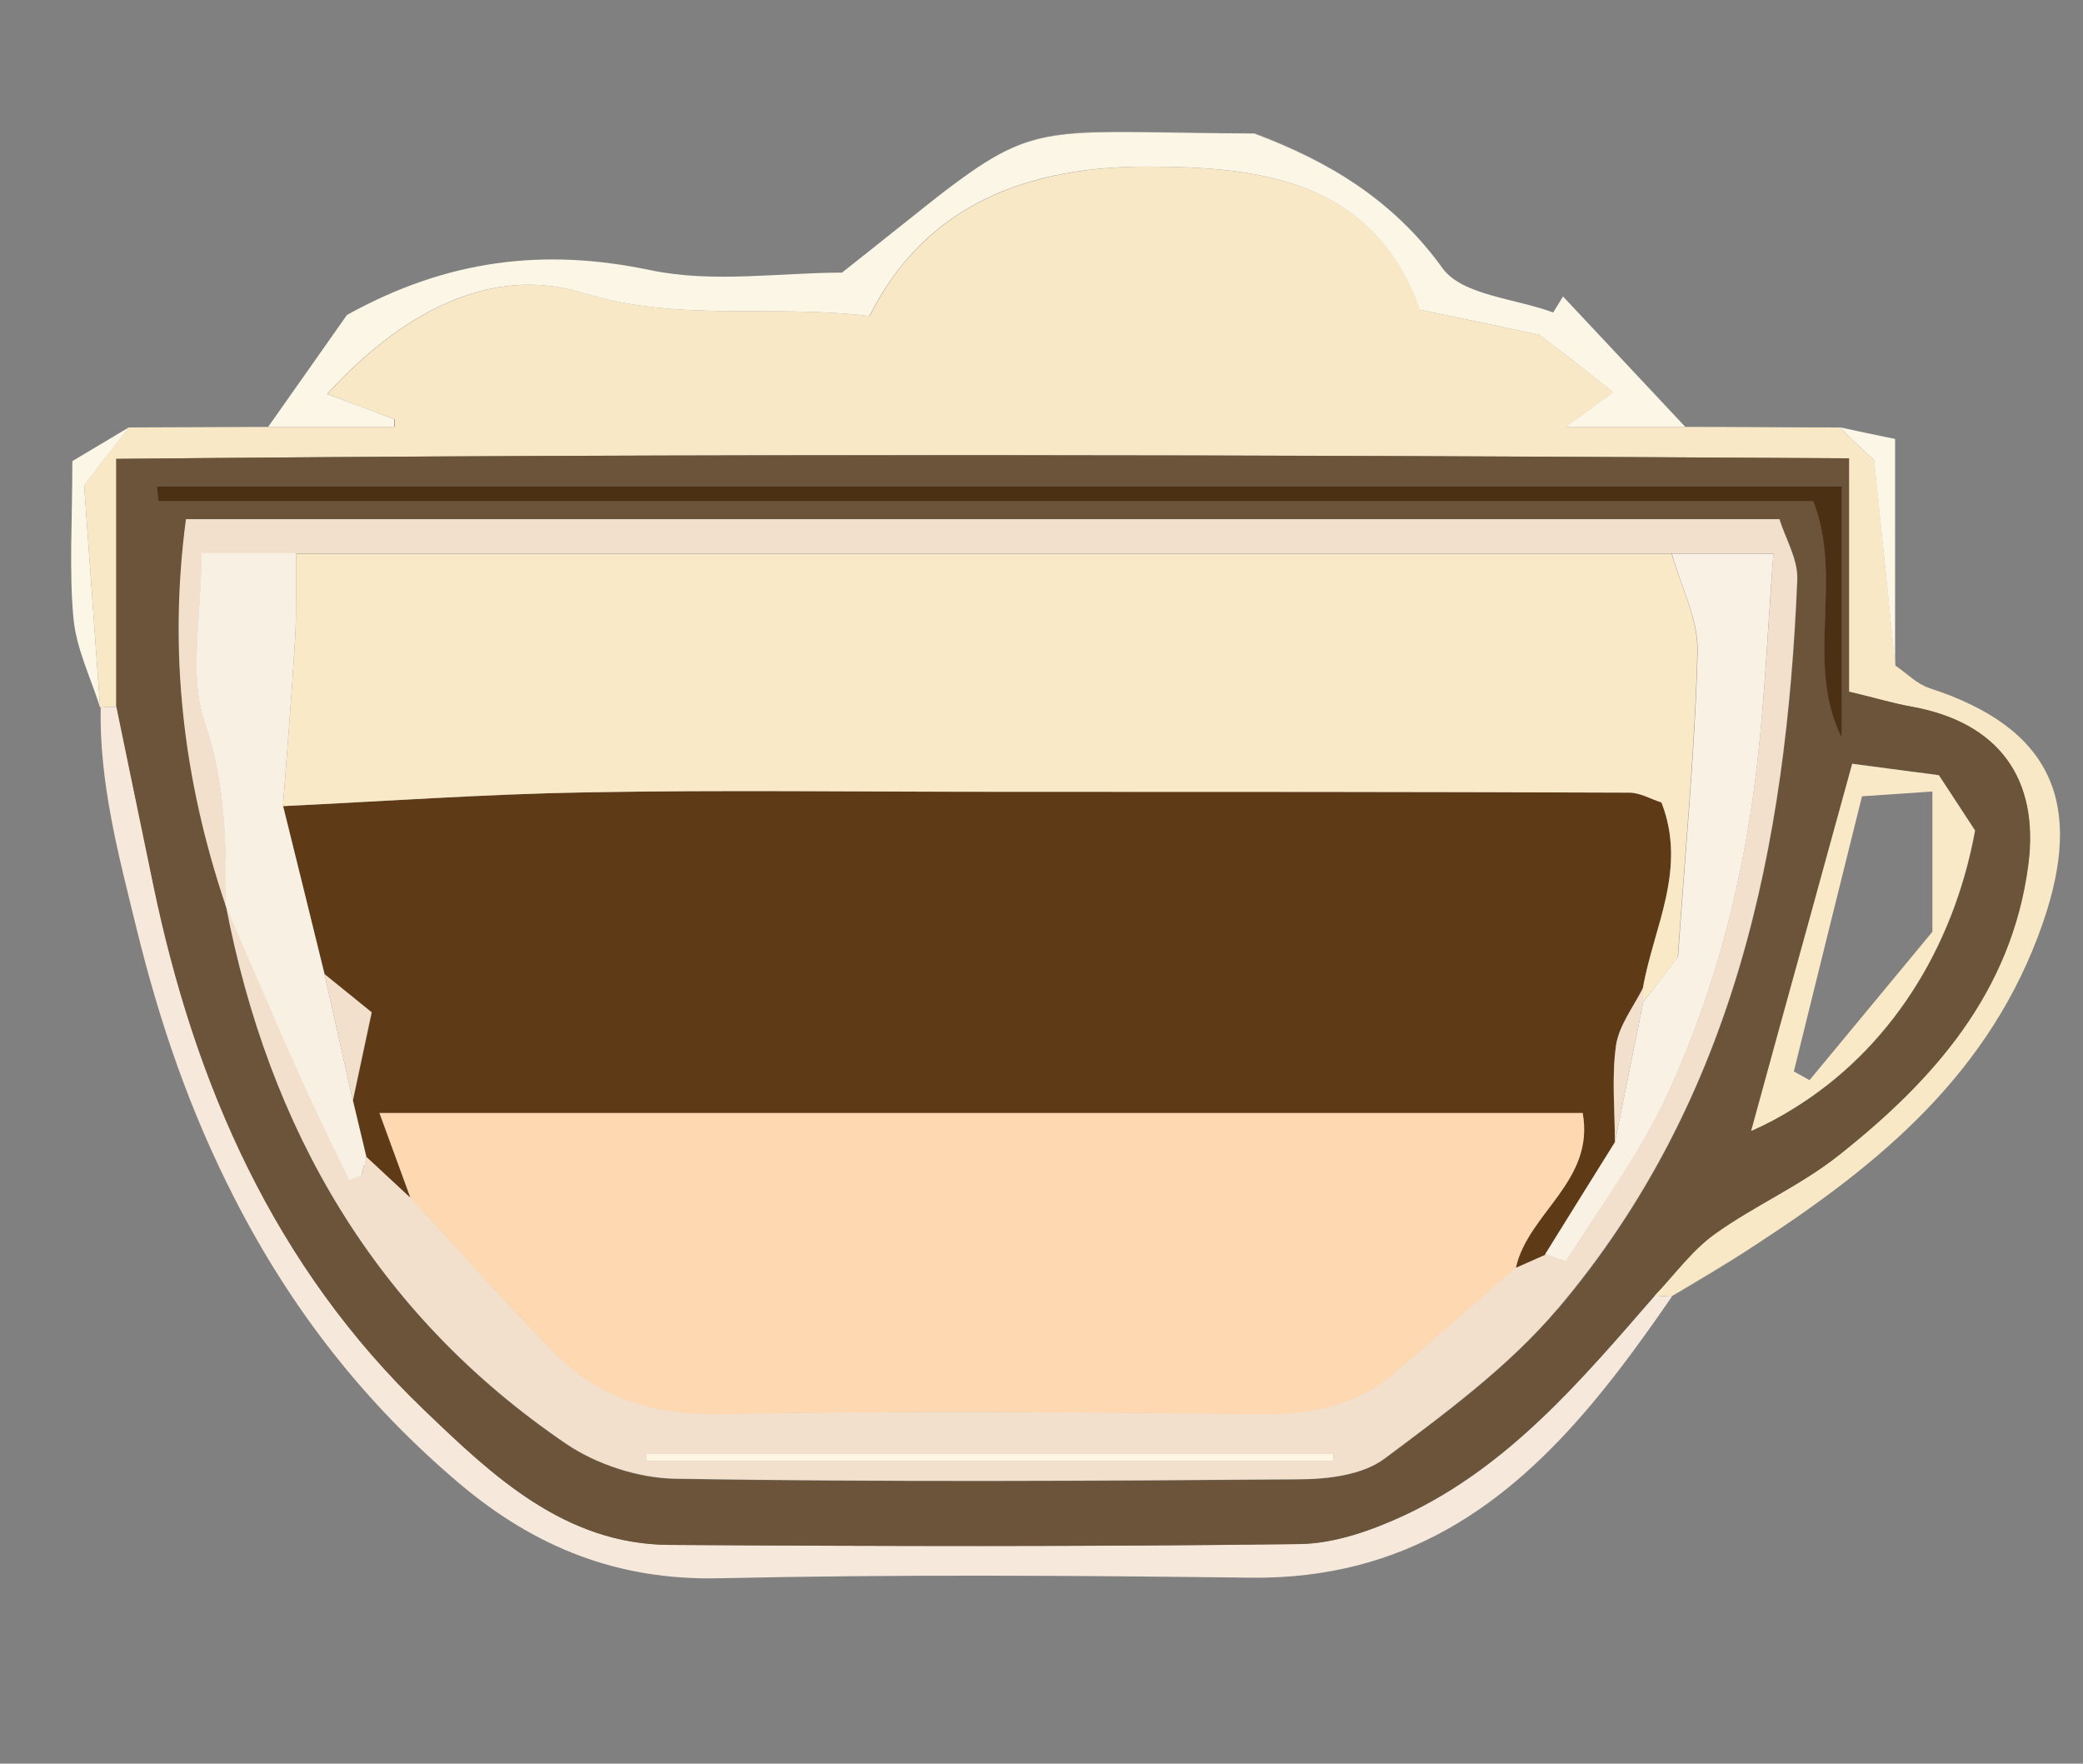 <?xml version="1.0" encoding="UTF-8"?>
<svg id="Layer_2" xmlns="http://www.w3.org/2000/svg" viewBox="0 0 74.27 62.88">
  <rect x="0" y="0" width="74.27" height="62.88" fill="#808080" stroke="none"/>
  <defs>
    <style>
      .cls-1 {
        fill: none;
      }

      .cls-2 {
        fill: #fef5e3;
      }

      .cls-3 {
        fill: #f8f0e2;
      }

      .cls-4 {
        fill: #4c3014;
      }

      .cls-5 {
        fill: #f9f1e3;
      }

      .cls-6 {
        fill: #fdd8b1;
      }

      .cls-7 {
        fill: #fcf6e6;
      }

      .cls-8 {
        fill: #fff;
      }

      .cls-9 {
        fill: #6b5439;
      }

      .cls-10 {
        fill: #f9e9c7;
      }

      .cls-11 {
        fill: #f6e9db;
      }

      .cls-12 {
        fill: #f2e0cd;
      }

      .cls-13 {
        fill: #f8e8c6;
      }

      .cls-14 {
        fill: #5f3a17;
      }
    </style>
  </defs>
  <g id="Layer_1-2" data-name="Layer_1">
    <rect class="cls-1" width="74.27" height="62.88"/>
    <g>
      <path class="cls-8" d="M13.06,41.24l-.17.66c.06-.22.11-.44.17-.66-.16-.67-.32-1.34-.48-2.01.16.67.32,1.34.48,2.01Z"/>
      <path class="cls-8" d="M63.96,39.52c3.38-2.08,5.69-5.65,6.47-9.91h0c-.78,4.26-3.09,7.83-6.47,9.91Z"/>
      <path class="cls-8" d="M66.05,27.23h0c-.54,1.95-1.06,3.86-1.59,5.78.53-1.92,1.05-3.83,1.59-5.78Z"/>
      <path class="cls-13" d="M59.6,46.23h0c1.01-.61,2.03-1.2,3.02-1.85-.99.64-2.01,1.23-3.02,1.85h0Z"/>
      <path class="cls-13" d="M68.79,24.53c-.44-.14-.81-.53-1.21-.8-.24-2.3-.47-4.61-.75-7.31-.21-.2-.73-.69-1.24-1.18-1.83,0-3.66-.02-5.49-.02h-4.27c.66-.48,1.11-.81,1.7-1.24-.99-.77-1.83-1.42-2.62-2.04-1.42-.3-2.79-.58-4.28-.9-1.64-4.65-5.76-5.09-9.72-5.1-4.05,0-7.85,1.22-9.9,5.33-3.52-.43-6.78.23-10.23-.83-3.32-1.02-6.52.77-9.11,3.61.92.35,1.66.62,2.41.9,0,.09,0,.18,0,.27h-4.5l-4.99.02c-.45.58-.9,1.16-1.59,2.05.18,2.45.37,5.19.57,7.93h0c.19,0,.38-.02.57-.02v-8.84c20.74-.2,41.06-.15,61.78-.02v8.32c.97.24,1.58.42,2.21.53,3.11.56,4.59,2.56,4.18,5.66-.6,4.54-3.38,7.67-6.77,10.35-1.36,1.07-3,1.78-4.41,2.8-.82.59-1.44,1.45-2.14,2.19.2.01.39.02.59.04h0c1.01-.61,2.03-1.2,3.02-1.85,4.44-2.89,8.38-6.13,10.23-11.45,1.49-4.28.35-6.98-4.05-8.4Z"/>
      <path class="cls-11" d="M58.2,48.2c.47-.64.94-1.3,1.4-1.97h0c-.46.67-.92,1.33-1.4,1.97Z"/>
      <path class="cls-11" d="M58.2,48.2c-.47.64-.96,1.27-1.46,1.86.5-.6.99-1.22,1.46-1.86Z"/>
      <path class="cls-11" d="M59.01,46.19c-2.62,3.01-5.21,6.09-8.92,7.83-1.16.54-2.49,1.01-3.74,1.03-7.49.1-14.99.08-22.48.03-3.73-.03-6.31-2.47-8.73-4.8-5.33-5.11-8.18-11.6-9.67-18.75-.44-2.11-.87-4.22-1.31-6.33-.19,0-.38.02-.57.02-.05,2.7.63,5.24,1.27,7.85.83,3.39,1.9,6.53,3.51,9.67,2.04,3.98,4.65,7.31,8.02,10.16,2.69,2.27,5.64,3.45,9.24,3.37,6.32-.14,12.65-.1,18.97-.02,5.49.06,9.13-2.6,12.15-6.19.5-.6.99-1.22,1.46-1.86.47-.64.94-1.3,1.4-1.97-.2-.01-.39-.02-.59-.04Z"/>
      <path class="cls-7" d="M33.3,7.12c.28-.22.55-.43.8-.61-.25.18-.51.39-.8.61Z"/>
      <path class="cls-7" d="M44.73,4.75c2.67,1,4.96,2.37,6.72,4.81-1.76-2.44-4.05-3.81-6.71-4.81-6.98-.03-7.66-.45-10.64,1.76,2.97-2.21,3.65-1.8,10.64-1.76Z"/>
      <path class="cls-7" d="M14.07,14.95c-.74-.28-1.48-.56-2.41-.9,2.59-2.84,5.78-4.63,9.11-3.61,3.44,1.06,6.7.4,10.23.83,2.05-4.11,5.85-5.34,9.9-5.33,3.95,0,8.08.45,9.72,5.1,1.49.31,2.86.6,4.28.9.8.62,1.64,1.27,2.62,2.04-.59.43-1.04.76-1.7,1.24h4.27c-1.45-1.55-2.91-3.1-4.36-4.65-.12.19-.23.38-.35.57-1.35-.5-3.24-.61-3.94-1.57-1.76-2.44-4.05-3.81-6.72-4.81-6.98-.03-7.66-.45-10.64,1.76-.25.18-.51.39-.8.61-.85.67-1.9,1.52-3.26,2.59-2.21,0-4.61.38-6.84-.09-3.77-.79-7.22-.39-10.81,1.6-.82,1.16-1.81,2.58-2.81,3.99h4.5c0-.09,0-.18,0-.27Z"/>
      <path class="cls-7" d="M4.59,15.24c-.72.43-1.44.86-2.01,1.2,0,2.14-.12,3.89.04,5.61.1,1.08.62,2.12.95,3.18-.2-2.74-.39-5.48-.57-7.93.69-.89,1.14-1.47,1.59-2.05Z"/>
      <path class="cls-7" d="M67.57,23.73v-8.08c-.79-.16-1.39-.29-1.99-.42.51.49,1.03.98,1.24,1.18.28,2.7.52,5.01.75,7.31Z"/>
      <path class="cls-9" d="M15.13,50.28c2.43,2.33,5,4.78,8.73,4.8,7.49.05,14.99.06,22.48-.03,1.26-.02,2.58-.49,3.74-1.03,3.71-1.74,6.3-4.81,8.92-7.83.71-.74,1.33-1.61,2.14-2.19,1.41-1.01,3.05-1.72,4.41-2.8,3.39-2.68,6.17-5.81,6.77-10.35.41-3.1-1.07-5.11-4.18-5.66-.62-.11-1.23-.3-2.21-.53v-8.32c-20.72-.12-41.04-.18-61.78.02v8.84c.44,2.11.87,4.22,1.31,6.33,1.48,7.15,4.33,13.64,9.67,18.75ZM55.54,46.67c-1.74,2.06-3.99,3.72-6.17,5.34-.78.58-2.03.73-3.07.74-7.4.06-14.81.1-22.21-.02-1.32-.02-2.82-.51-3.91-1.25-6.8-4.63-10.6-11.22-12.13-19.21-1.51-4.48-2.04-9.03-1.41-13.76h56.81c.22.69.67,1.44.64,2.17-.39,9.47-2.22,18.52-8.54,26ZM66.05,27.23h0c.85.11,1.6.21,2.34.31.25.03.5.06.75.1.48.74.93,1.41,1.29,1.97h0c-.78,4.26-3.09,7.83-6.47,9.91-.48.3-.99.56-1.51.8.69-2.52,1.35-4.92,2.01-7.3.53-1.92,1.05-3.83,1.59-5.78ZM65.67,17.34v8.97c-1.33-2.67.09-5.63-1.02-8.44H5.65c-.02-.18-.04-.36-.06-.53h60.08Z"/>
      <path class="cls-12" d="M63.44,18.51H6.63c-.63,4.74-.1,9.28,1.41,13.76,0,0,0-.02,0-.03,0,0,0,.01,0,.02.05-2.2,0-4.32-.74-6.51-.57-1.69-.11-3.72-.11-6.02h3.38c16.35,0,32.69,0,49.04,0h3.62c-.19,2.64-.3,5-.56,7.34-.45,4.09-1.45,8.07-3.15,11.8-.97,2.13-2.4,4.06-3.66,6.06-.04.06-.51-.14-.77-.22-.35.15-.69.31-1.04.46-1.43,1.24-2.85,2.49-4.29,3.73-1.4,1.21-3.04,1.52-4.86,1.5-6.39-.06-12.79-.11-19.18,0-2.32.04-4.28-.52-5.88-2.12-1.8-1.81-3.48-3.73-5.21-5.61-.52-.48-1.04-.97-1.56-1.45-.06.22-.11.44-.17.66-.15.06-.29.12-.44.18-.62-1.31-1.26-2.62-1.86-3.95-.87-1.95-1.7-3.91-2.55-5.86,0,0,0,.01,0,.02,0,0,0,0,0-.01,1.53,7.99,5.33,14.58,12.13,19.21,1.09.74,2.59,1.23,3.91,1.25,7.4.12,14.81.08,22.21.02,1.04,0,2.29-.15,3.07-.74,2.18-1.63,4.43-3.29,6.17-5.34,6.33-7.47,8.15-16.53,8.54-26,.03-.73-.43-1.47-.64-2.17ZM47.53,52.08h-24.5c0-.08,0-.16,0-.24h24.52c0,.08-.02.16-.02.24Z"/>
      <path class="cls-12" d="M8.04,32.25s0,.02,0,.03c0,0,0,0,0,.01v-.04Z"/>
      <path class="cls-4" d="M64.65,17.87c1.1,2.81-.32,5.76,1.02,8.44v-8.97H5.59c.02.18.04.36.06.53h59.01Z"/>
      <path class="cls-10" d="M62.44,40.32c.53-.23,1.03-.5,1.51-.8,3.38-2.08,5.69-5.65,6.47-9.91-.37-.56-.81-1.24-1.29-1.97-.25-.03-.5-.07-.75-.1-.74-.1-1.49-.19-2.34-.31-.54,1.95-1.06,3.86-1.59,5.78-.66,2.38-1.32,4.78-2.01,7.3ZM68.9,28.23v4.99c-1.2,1.45-2.79,3.37-4.38,5.29-.19-.1-.37-.21-.56-.31.78-3.16,1.56-6.32,2.43-9.81.89-.06,1.6-.11,2.51-.17Z"/>
      <path class="cls-10" d="M62.44,40.32c.69-2.52,1.35-4.92,2.01-7.3-.66,2.38-1.32,4.78-2.01,7.3Z"/>
      <path class="cls-10" d="M66.05,27.23h0c.85.11,1.6.21,2.34.31-.74-.1-1.49-.19-2.34-.31Z"/>
      <path class="cls-10" d="M70.43,29.61h0c-.37-.56-.81-1.24-1.29-1.97-.25-.03-.5-.07-.75-.1.25.03.5.06.75.1.48.74.93,1.41,1.29,1.97Z"/>
      <path class="cls-14" d="M57.62,37.28c.1-.72.62-1.38.96-2.06.38-2.15,1.59-4.22.66-6.61-.38-.12-.76-.34-1.14-.35-7.53-.03-15.07-.03-22.6-.03-4.87,0-9.74-.06-14.6.02-3.6.06-7.2.32-10.8.49.49,2,.98,4,1.48,6,.49.39.98.79,1.68,1.36-.22,1.05-.45,2.09-.67,3.14.16.67.32,1.34.48,2.01.52.48,1.04.97,1.56,1.45-.33-.9-.66-1.8-1.1-3.01h42.9c.44,2.42-1.95,3.56-2.38,5.51.35-.15.69-.31,1.04-.46.83-1.33,1.66-2.66,2.49-4,0-1.15-.12-2.32.04-3.45Z"/>
      <path class="cls-10" d="M10.1,28.74c3.6-.17,7.2-.43,10.8-.49,4.87-.09,9.73-.02,14.6-.02,7.53,0,15.07,0,22.6.03.38,0,.76.23,1.14.35.93,2.39-.29,4.46-.66,6.61v.52c.5-.64,1-1.29,1.24-1.6.27-3.9.61-7.4.7-10.91.03-1.15-.59-2.33-.92-3.49-16.35,0-32.69,0-49.04,0-.01,1.03.02,2.07-.04,3.1-.12,1.97-.28,3.94-.43,5.91Z"/>
      <path class="cls-6" d="M56.43,39.68H13.53c.44,1.21.77,2.11,1.1,3.01,1.73,1.88,3.41,3.8,5.21,5.61,1.6,1.6,3.56,2.16,5.88,2.12,6.39-.12,12.79-.07,19.18,0,1.82.02,3.46-.29,4.86-1.5,1.43-1.24,2.86-2.48,4.29-3.73.44-1.95,2.82-3.08,2.38-5.51Z"/>
      <path class="cls-3" d="M12.45,42.08c.15-.06.29-.12.44-.18l.17-.66c-.16-.67-.32-1.34-.48-2.01-.34-1.5-.67-3-1.01-4.5-.49-2-.98-4-1.48-6,.15-1.97.31-3.94.43-5.91.06-1.03.03-2.07.04-3.1h-3.38c0,2.3-.46,4.34.11,6.02.74,2.19.79,4.31.74,6.51.85,1.96,1.68,3.92,2.55,5.86.59,1.33,1.23,2.63,1.86,3.95Z"/>
      <path class="cls-3" d="M8.05,32.27s0-.01,0-.02v.04s0-.01,0-.02Z"/>
      <path class="cls-5" d="M59.82,34.13c-.25.32-.74.96-1.23,1.6-.34,1.66-.67,3.33-1.01,4.99-.83,1.33-1.66,2.66-2.49,4,.27.08.73.28.77.22,1.26-2,2.69-3.92,3.66-6.06,1.7-3.73,2.7-7.71,3.15-11.8.26-2.34.36-4.71.56-7.34h-3.62c.32,1.16.95,2.34.92,3.49-.09,3.51-.43,7.01-.7,10.91Z"/>
      <path class="cls-2" d="M23.03,52.08h24.5c0-.08.02-.16.02-.24h-24.52c0,.08,0,.16,0,.24Z"/>
      <path class="cls-12" d="M57.58,40.72c.34-1.66.67-3.33,1.01-4.99v-.52c-.34.68-.86,1.34-.97,2.06-.16,1.13-.04,2.3-.04,3.45Z"/>
      <path class="cls-12" d="M11.57,34.73c.34,1.5.67,3,1.01,4.5.22-1.05.45-2.09.67-3.14-.7-.57-1.19-.96-1.68-1.36Z"/>
    </g>
  </g>
</svg>